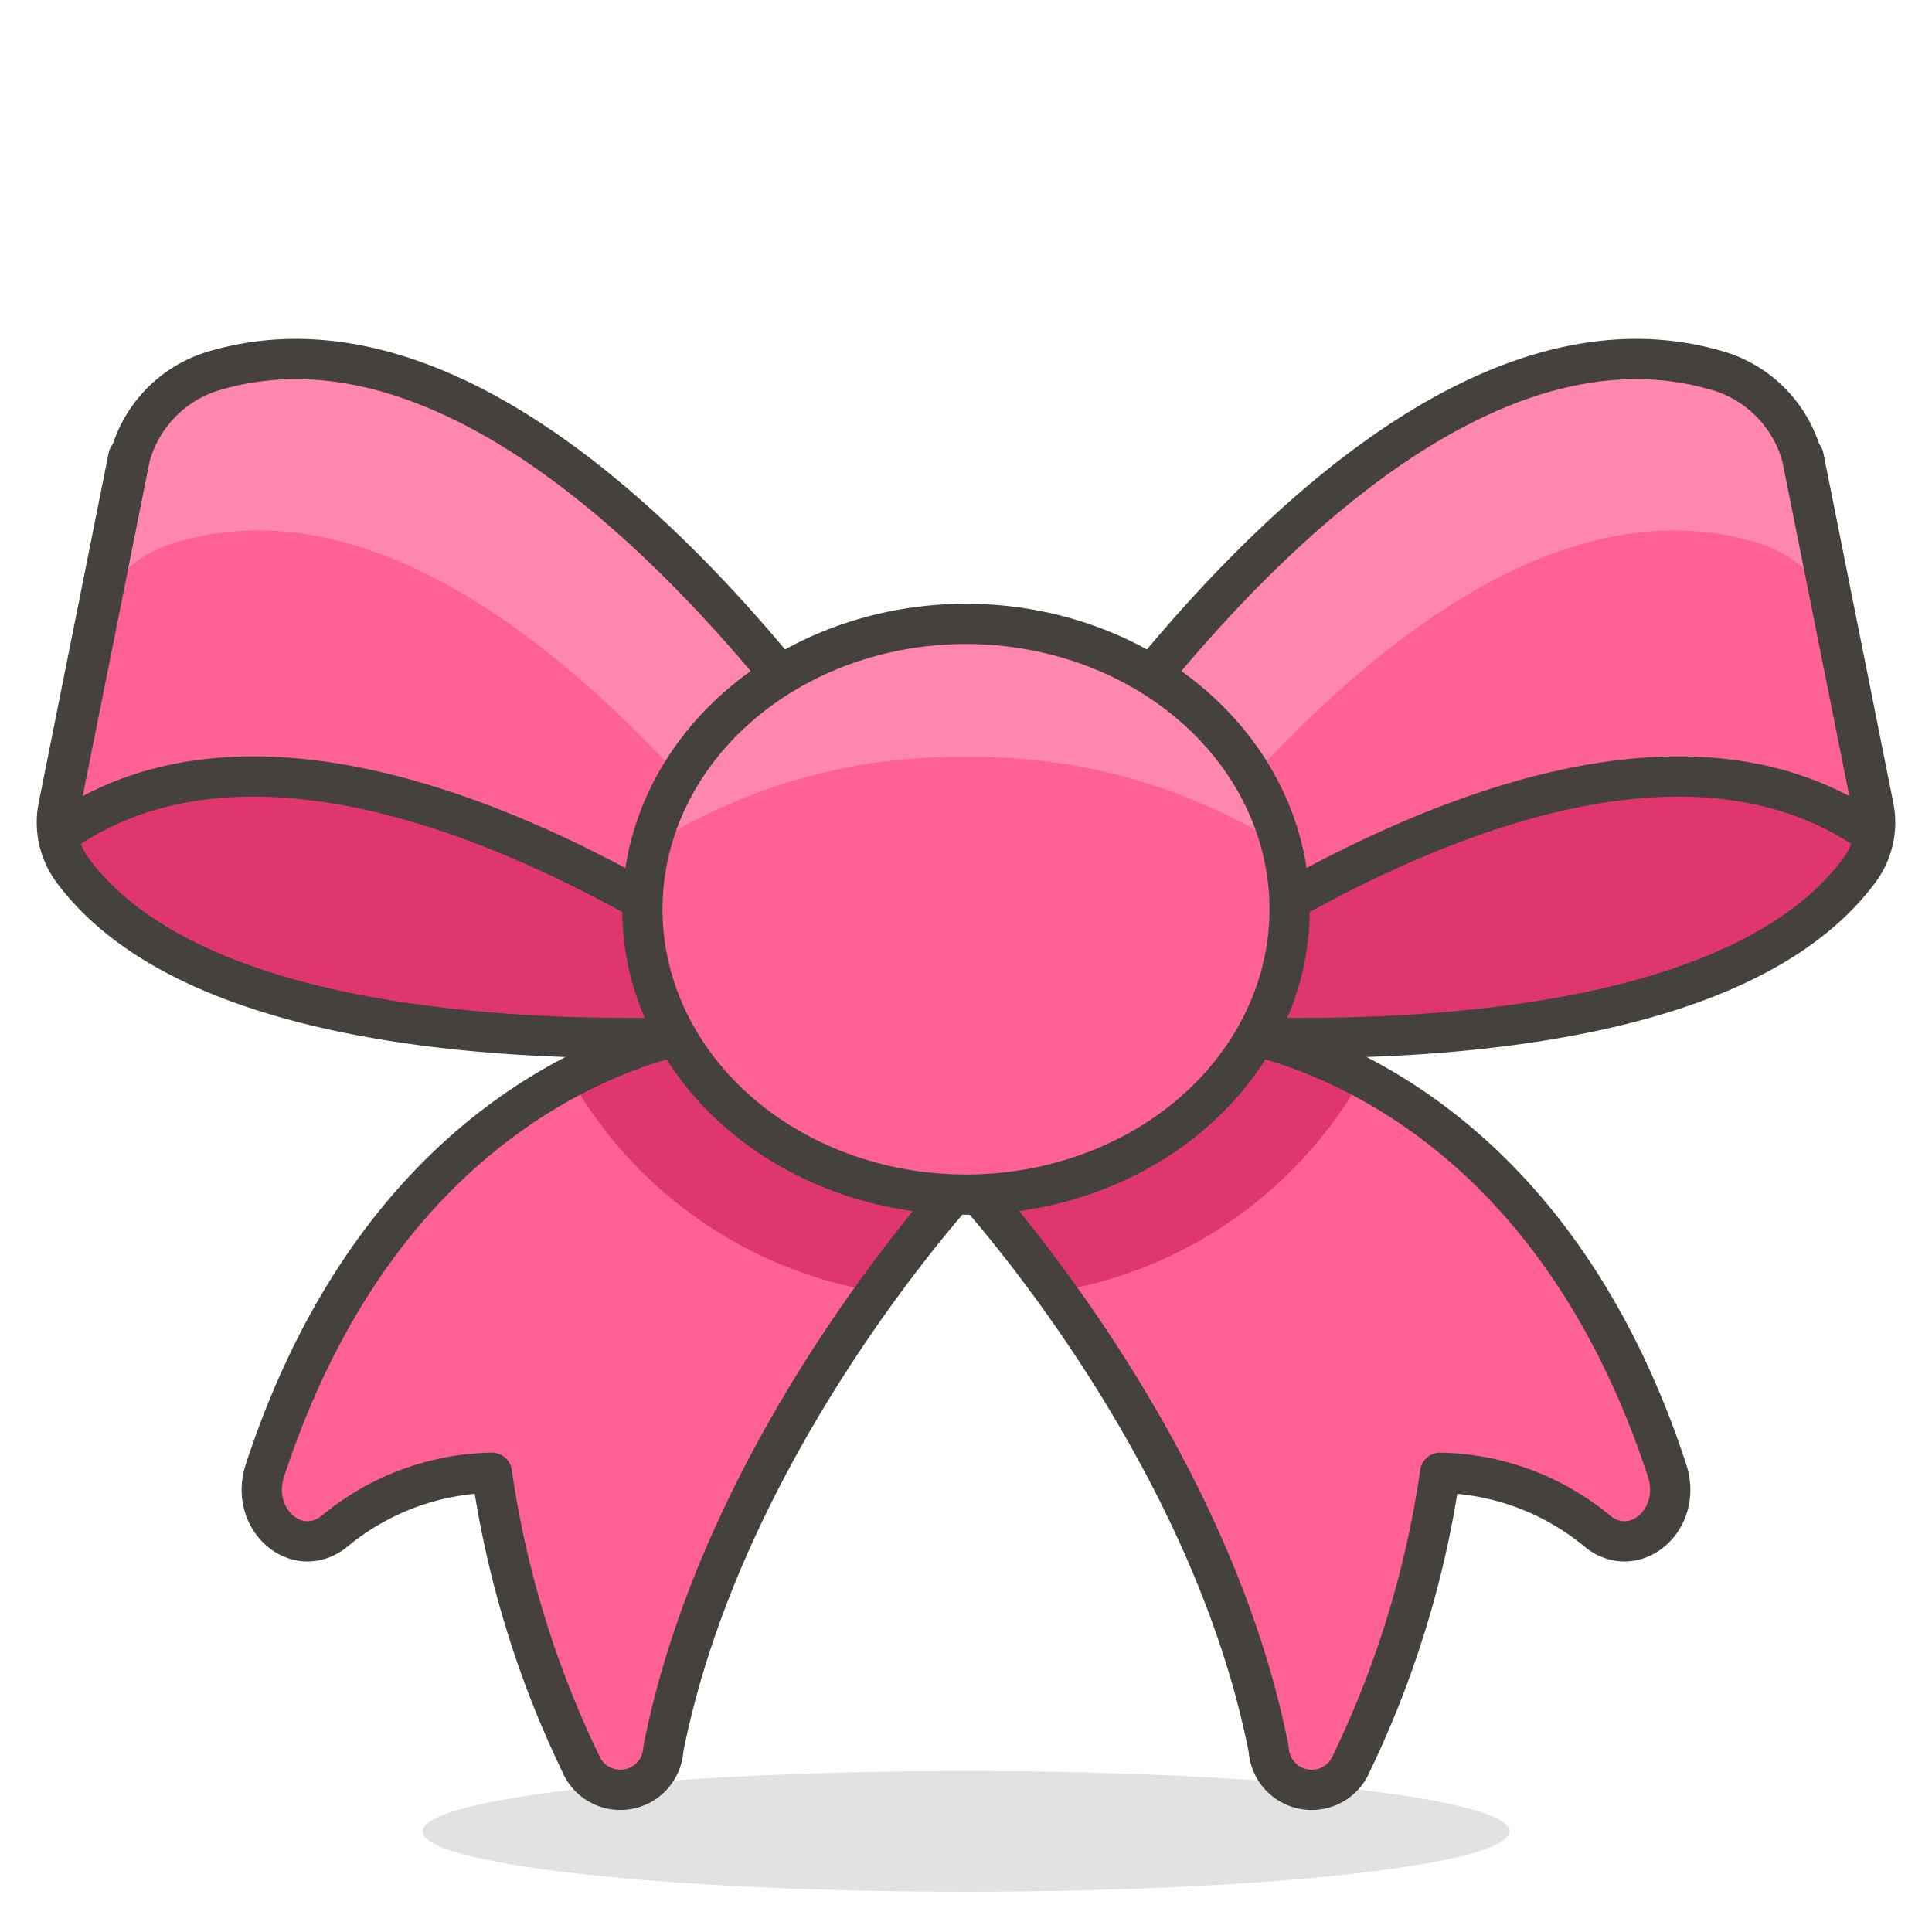 <svg xmlns="http://www.w3.org/2000/svg" xmlns:xlink="http://www.w3.org/1999/xlink" width="48" height="48" viewBox="0 0 48 48"><path fill="#45413c" d="M10.5 45.5a13.5 1.5 0 1 0 27 0a13.5 1.5 0 1 0-27 0" opacity=".15"/><path fill="#ff6196" d="M17.85 25.54s-7.87.62-11.27 11c-.39 1.21.79 2.23 1.71 1.52a6.3 6.3 0 0 1 3.93-1.47a24.7 24.7 0 0 0 2.2 7.21a1.07 1.07 0 0 0 2.06-.34C18 35.73 24 29.32 24 29.32Z"/><path fill="#e0366f" d="M17.85 25.54a10.6 10.6 0 0 0-3.69 1.23a10.73 10.73 0 0 0 7.61 5.32A33 33 0 0 1 24 29.32Z"/><path fill="none" stroke="#45413c" stroke-linecap="round" stroke-linejoin="round" d="M17.85 25.54s-7.87.62-11.27 11c-.39 1.21.79 2.23 1.71 1.52a6.3 6.3 0 0 1 3.93-1.47a24.7 24.7 0 0 0 2.2 7.21a1.07 1.07 0 0 0 2.06-.34C18 35.73 24 29.32 24 29.32Z"/><path fill="#ff6196" d="M30.15 25.54s7.87.62 11.27 11c.39 1.21-.79 2.23-1.71 1.52a6.3 6.3 0 0 0-3.93-1.47a24.7 24.7 0 0 1-2.2 7.21a1.07 1.07 0 0 1-2.06-.34C30 35.73 24 29.32 24 29.32Z"/><path fill="#e0366f" d="M30.15 25.54a10.6 10.6 0 0 1 3.69 1.23a10.73 10.73 0 0 1-7.61 5.32A33 33 0 0 0 24 29.32Z"/><path fill="none" stroke="#45413c" stroke-linecap="round" stroke-linejoin="round" d="M30.15 25.54s7.87.62 11.27 11c.39 1.21-.79 2.23-1.71 1.52a6.3 6.3 0 0 0-3.93-1.47a24.7 24.7 0 0 1-2.2 7.21a1.07 1.07 0 0 1-2.06-.34C30 35.73 24 29.32 24 29.32Z"/><path fill="#e0366f" stroke="#45413c" stroke-linecap="round" stroke-linejoin="round" d="M1.45 20.05a2 2 0 0 0 .36 1.58c4.19 5.64 18.88 3.91 18.88 3.91l1.89-4.26l-19.39-9.93Z"/><path fill="#ff6196" d="M5.23 9.24a3.07 3.07 0 0 0-2 2.11l-1.74 8.7a2.1 2.1 0 0 0 0 .66c7.12-5 19.26 4.83 19.26 4.83l1.89-4.26S13.77 6.59 5.23 9.24"/><path fill="#ff87af" d="M2.45 15.05a3.13 3.13 0 0 1 1.84-1.55c7.26-2.26 14.71 8.05 16.79 11.16l1.5-3.38S13.77 6.59 5.23 9.24a3.07 3.07 0 0 0-2 2.11Z"/><path fill="none" stroke="#45413c" stroke-linecap="round" stroke-linejoin="round" d="M5.23 9.24a3.07 3.07 0 0 0-2 2.11l-1.74 8.7a2.1 2.1 0 0 0 0 .66c7.12-5 19.26 4.83 19.26 4.83l1.89-4.26S13.77 6.59 5.23 9.24"/><path fill="#e0366f" stroke="#45413c" stroke-linecap="round" stroke-linejoin="round" d="M46.55 20.05a2 2 0 0 1-.36 1.58c-4.19 5.64-18.88 3.91-18.88 3.91l-1.89-4.26l19.39-9.93Z"/><path fill="#ff6196" d="M42.77 9.24a3.07 3.07 0 0 1 2 2.11l1.74 8.7a2.1 2.1 0 0 1 0 .66c-7.12-5-19.26 4.83-19.26 4.83l-1.89-4.26S34.23 6.59 42.77 9.24"/><path fill="#ff87af" d="M45.55 15.05a3.13 3.13 0 0 0-1.84-1.55C36.45 11.24 29 21.55 26.92 24.66l-1.5-3.38s8.81-14.69 17.35-12a3.07 3.07 0 0 1 2 2.11Z"/><path fill="none" stroke="#45413c" stroke-linecap="round" stroke-linejoin="round" d="M42.77 9.24a3.07 3.07 0 0 1 2 2.11l1.74 8.7a2.1 2.1 0 0 1 0 .66c-7.12-5-19.26 4.83-19.26 4.83l-1.89-4.26S34.23 6.59 42.77 9.24"/><path fill="#ff6196" d="M15.96 22.59a8.04 7.09 0 1 0 16.08 0a8.04 7.09 0 1 0-16.08 0"/><path fill="#ff87af" d="M24 18.81A14.2 14.2 0 0 1 31.82 21A7.88 7.88 0 0 0 24 15.5a7.88 7.88 0 0 0-7.82 5.5A14.2 14.2 0 0 1 24 18.81"/><path fill="none" stroke="#45413c" stroke-linecap="round" stroke-linejoin="round" d="M15.96 22.59a8.04 7.09 0 1 0 16.08 0a8.04 7.09 0 1 0-16.08 0"/></svg>